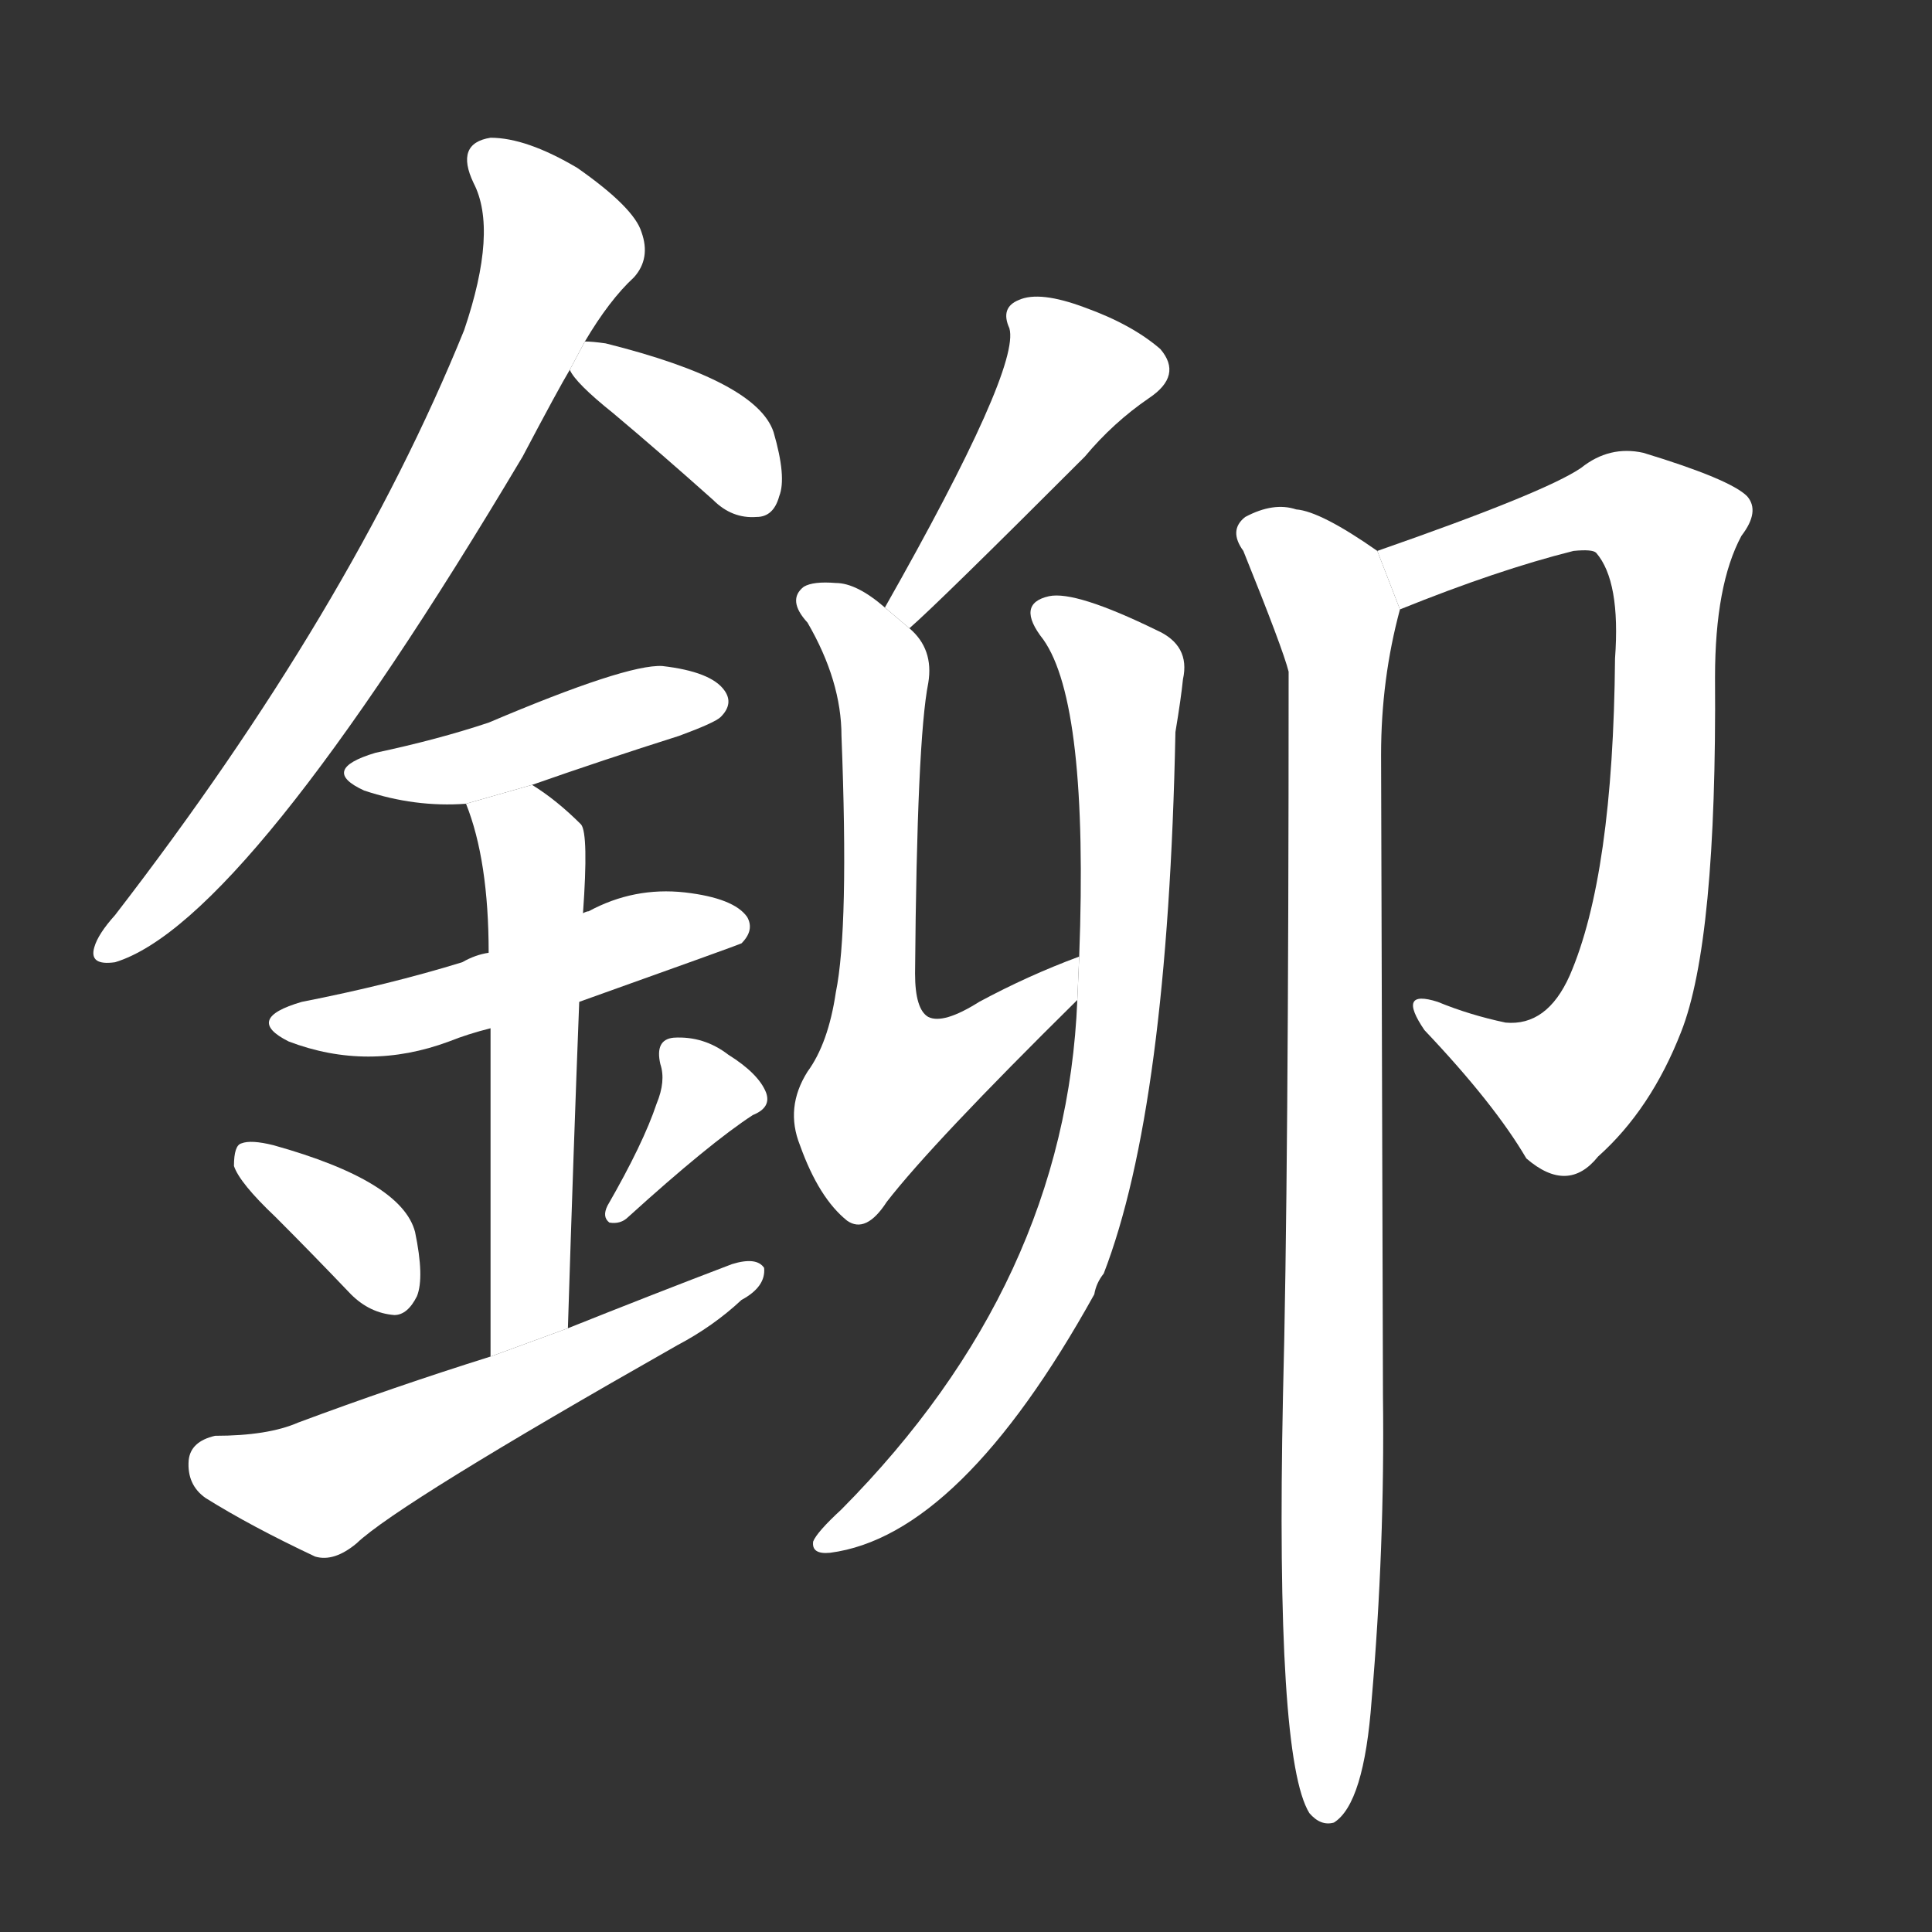 <!-- u925a_liu3_trad_rivet -->
<!-- 925A -->
<!--  -->
<!--  -->
<svg viewBox="0 0 1024 1024">
  <rect x="0" y="0" width="1024" height="1024" fill="#333333" stroke="none"/>
  <g transform="scale(1, -1) translate(0, -900)">
    <path fill="#FFFFFF" d="M 310 719 Q 323 741 336 753 Q 345 763 340 777 Q 336 790 306 811 Q 279 827 260 827 Q 241 824 251 803 Q 264 778 246 725 Q 186 577 61 415 Q 52 405 50 398 Q 47 388 61 390 Q 130 411 277 658 Q 296 694 302 704 L 310 719 Z"></path>
    <path fill="#FFFFFF" d="M 302 704 Q 305 697 325 681 Q 350 660 378 635 Q 388 625 401 626 Q 410 626 413 637 Q 417 647 410 671 Q 401 698 321 718 Q 314 719 310 719 L 302 704 Z"></path>
    <path fill="#FFFFFF" d="M 282 484 Q 319 497 360 510 Q 379 517 382 520 Q 389 527 384 534 Q 377 544 351 547 Q 332 548 259 517 Q 232 508 199 501 Q 169 492 193 481 Q 220 472 247 474 L 282 484 Z"></path>
    <path fill="#FFFFFF" d="M 307 369 Q 391 399 393 400 Q 400 407 396 414 Q 389 424 363 427 Q 336 430 312 417 Q 311 417 309 416 L 259 395 Q 252 394 245 390 Q 206 378 160 369 Q 129 360 153 348 Q 195 332 238 348 Q 248 352 260 355 L 307 369 Z"></path>
    <path fill="#FFFFFF" d="M 301 196 Q 304 292 307 369 L 309 416 Q 312 458 308 463 Q 295 476 282 484 L 247 474 Q 259 444 259 395 L 260 355 Q 260 295 260 181 L 301 196 Z"></path>
    <path fill="#FFFFFF" d="M 146 255 Q 165 236 186 214 Q 196 204 209 203 Q 216 203 221 213 Q 225 223 220 247 Q 213 274 145 293 Q 133 296 128 294 Q 124 293 124 282 Q 127 273 146 255 Z"></path>
    <path fill="#FFFFFF" d="M 348 315 Q 341 294 322 261 Q 319 255 323 252 Q 329 251 333 255 Q 376 294 399 309 Q 409 313 406 321 Q 402 331 386 341 Q 373 351 357 350 Q 347 349 350 336 Q 353 327 348 315 Z"></path>
    <path fill="#FFFFFF" d="M 260 181 Q 209 165 158 146 Q 142 139 114 139 Q 101 136 100 126 Q 99 113 109 106 Q 133 91 167 75 Q 177 72 189 82 Q 211 103 359 187 Q 378 197 393 211 Q 406 218 405 228 Q 401 234 388 230 Q 346 214 301 196 L 260 181 Z"></path>
    <path fill="#FFFFFF" d="M 482 567 Q 497 580 575 658 Q 590 676 609 689 Q 627 701 615 715 Q 600 728 575 737 Q 551 746 540 741 Q 530 737 535 726 Q 541 705 469 578 L 482 567 Z"></path>
    <path fill="#FFFFFF" d="M 572 393 Q 545 383 519 369 Q 500 357 492 361 Q 485 365 485 384 Q 486 508 492 538 Q 495 556 482 567 L 469 578 Q 454 591 443 591 Q 431 592 426 589 Q 417 582 428 570 Q 446 539 446 510 Q 450 408 443 374 Q 439 347 428 332 Q 416 313 424 293 Q 434 265 449 253 Q 459 246 470 263 Q 494 294 571 370 L 572 393 Z"></path>
    <path fill="#FFFFFF" d="M 571 370 Q 565 220 446 100 Q 433 88 431 83 Q 430 76 440 77 Q 509 86 580 214 Q 581 220 585 225 Q 619 313 623 512 Q 626 530 627 540 Q 631 558 613 566 Q 570 587 556 584 Q 538 580 553 561 Q 577 527 572 393 L 571 370 Z"></path>
    <path fill="#FFFFFF" d="M 742 577 Q 794 598 834 608 Q 844 609 846 607 Q 859 592 856 551 Q 855 436 832 383 Q 820 356 798 358 Q 779 362 762 369 Q 740 376 755 354 Q 792 315 809 286 Q 831 267 847 287 Q 875 312 891 353 Q 910 401 909 541 Q 909 590 923 616 Q 933 629 926 637 Q 917 646 871 660 Q 853 664 838 652 Q 819 639 730 608 L 742 577 Z"></path>
    <path fill="#FFFFFF" d="M 730 608 Q 700 629 687 630 Q 675 634 660 626 Q 651 619 659 608 Q 680 556 683 544 Q 683 274 680 160 Q 676 -32 694 -61 Q 700 -68 707 -66 Q 723 -56 727 -1 Q 734 80 733 160 Q 733 175 732 500 Q 732 540 742 577 L 730 608 Z"></path>
  </g>
</svg>
